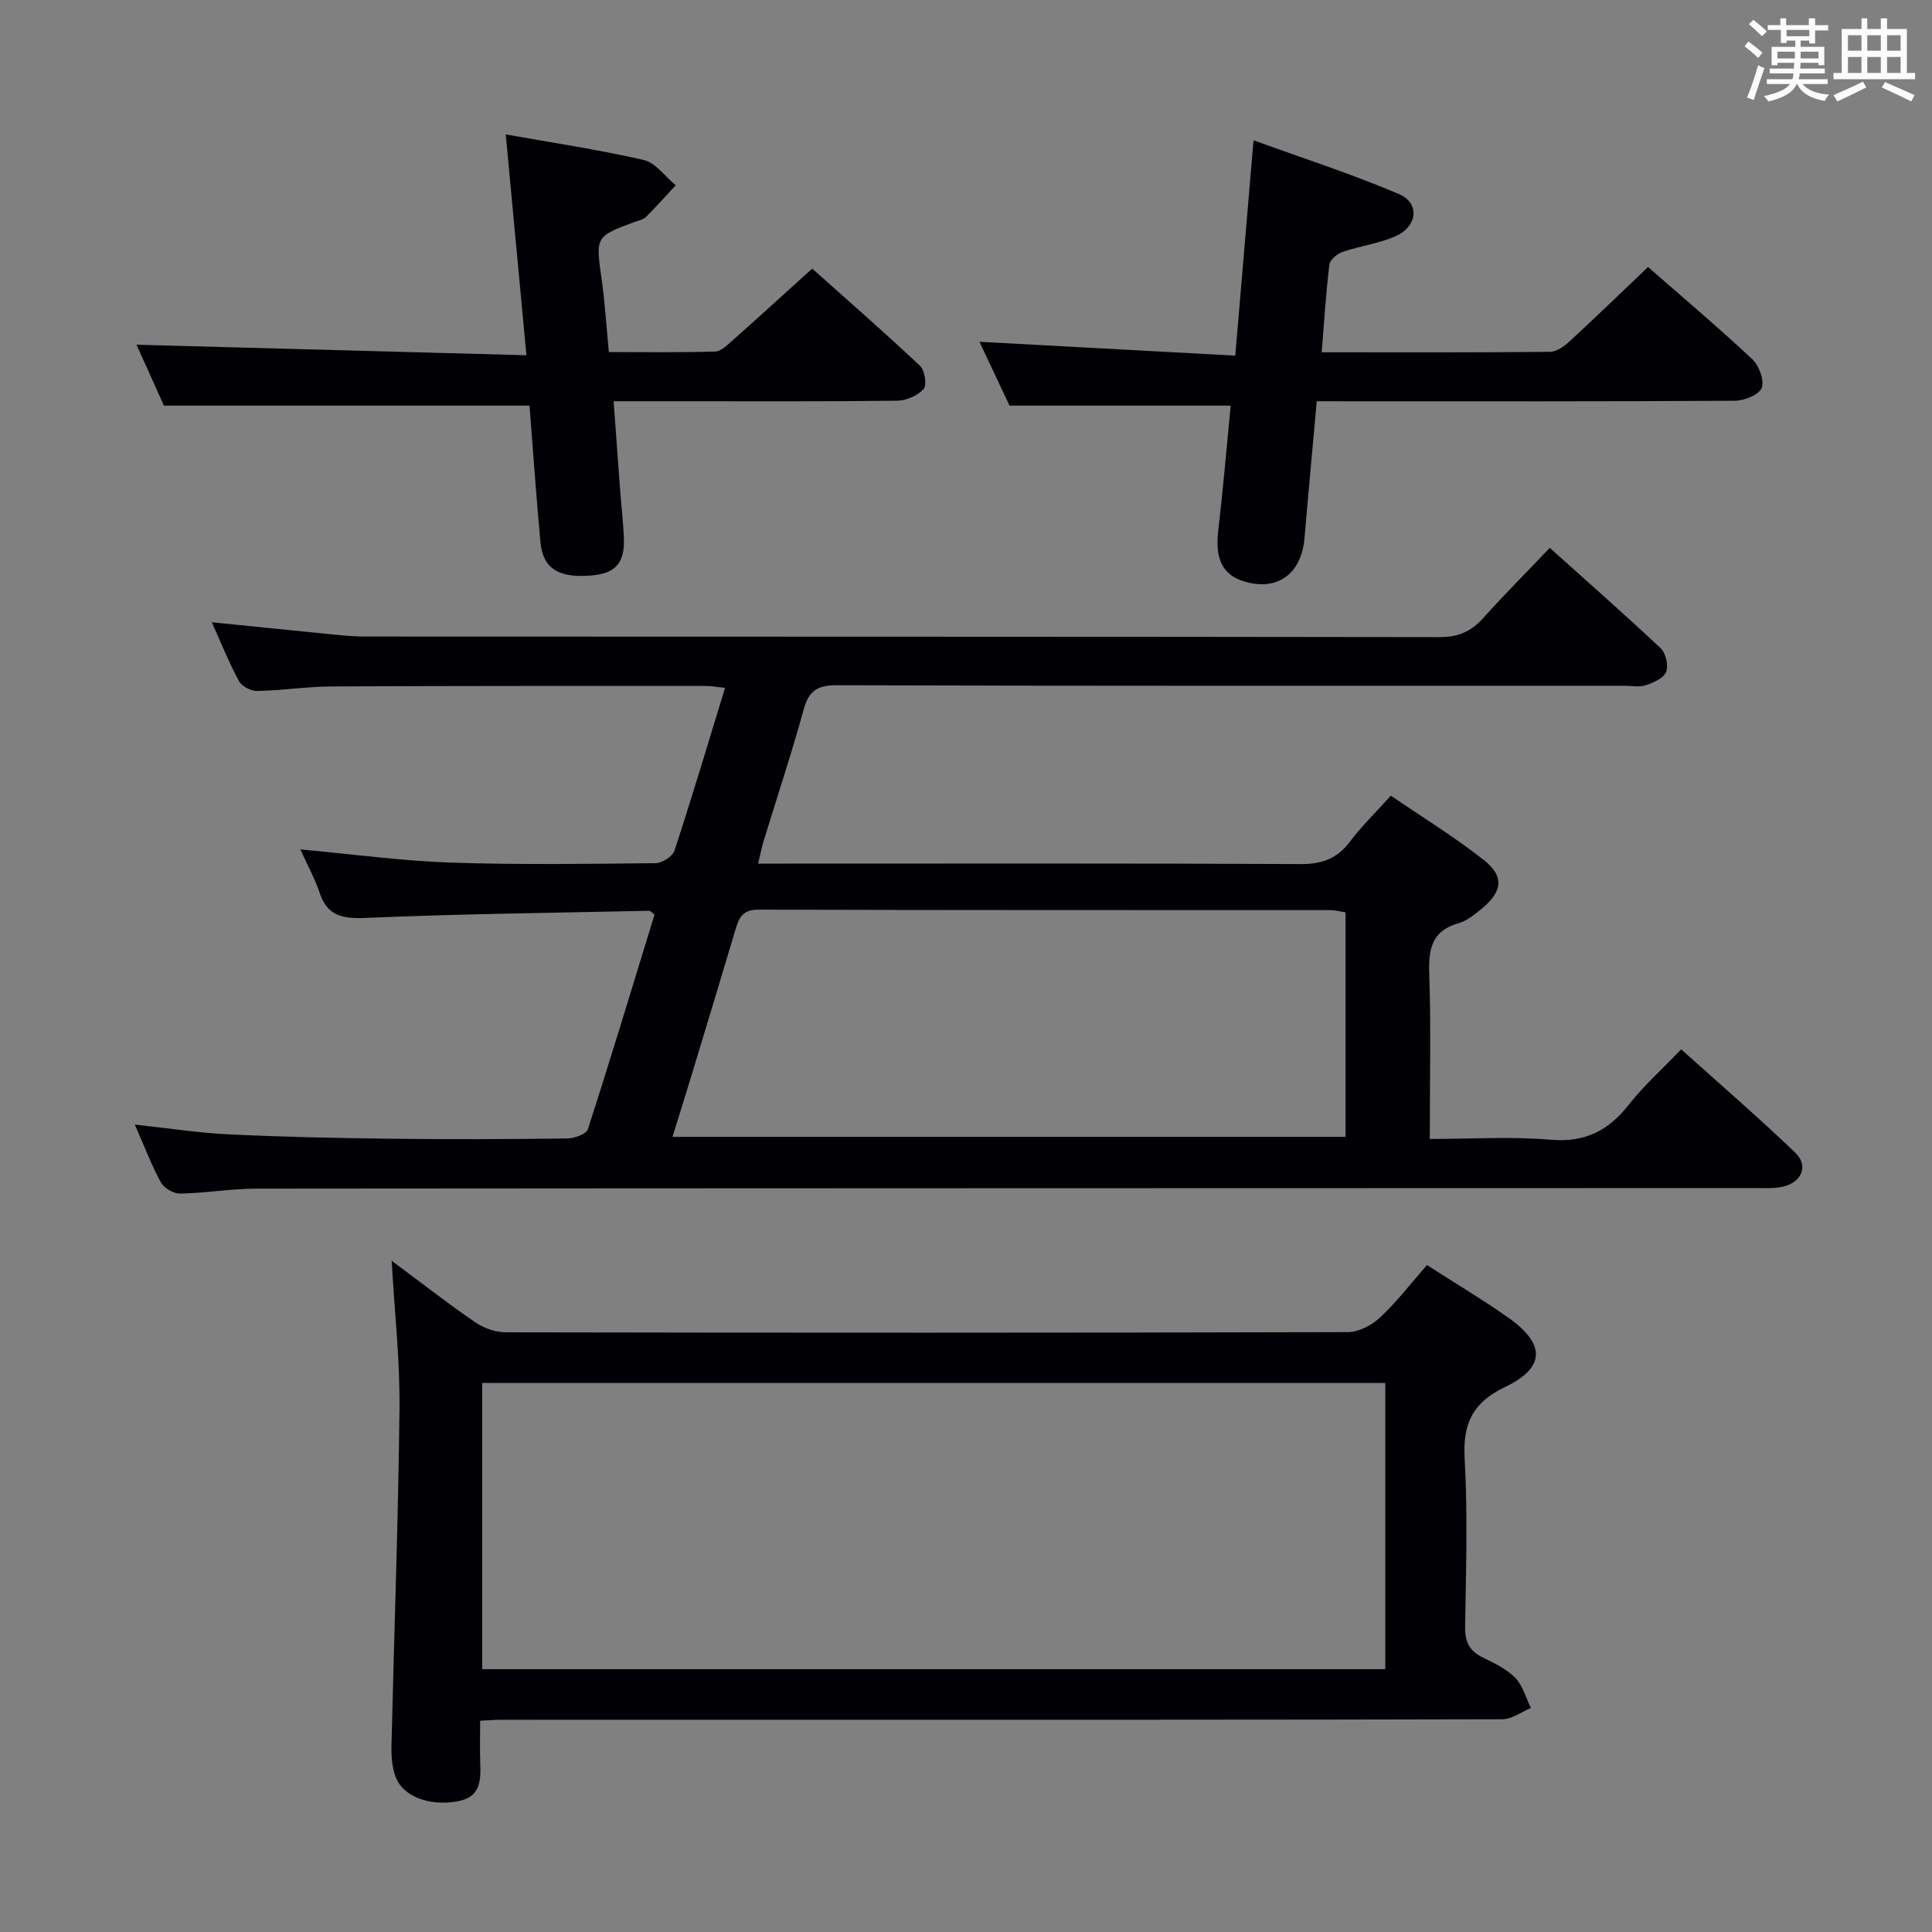 <svg enable-background="new 0 0 400 400" viewBox="0 0 400 400" xmlns="http://www.w3.org/2000/svg"><rect x="0" y="0" width="400" height="400" fill="#808080" stroke="none"/><g fill="#010105"><path d="m62.19 175.86c10.9 1 20.95 2.38 31.04 2.73 14.15.48 28.33.27 42.49.12 1.36-.01 3.52-1.39 3.92-2.59 3.62-11.02 6.93-22.14 10.47-33.7-1.52-.16-2.73-.4-3.95-.4-25.83 0-51.66-.03-77.5.1-5.14.03-10.27.84-15.42.94-1.28.03-3.18-.96-3.76-2.04-2.05-3.76-3.64-7.77-5.63-12.19 7.94.8 15.33 1.57 22.73 2.29 2.97.29 5.96.67 8.94.67 74.16.04 148.33 0 222.49.12 3.88.01 6.57-1.14 9.08-3.95 4.32-4.83 8.91-9.42 13.77-14.53 7.8 7 15.51 13.77 22.98 20.8 1.06 1 1.63 3.58 1.11 4.89-.52 1.3-2.63 2.22-4.22 2.75-1.35.45-2.97.11-4.47.11-54.33 0-108.66.06-162.99-.11-4.09-.01-5.82 1.17-6.88 5.04-2.51 9.12-5.5 18.1-8.27 27.15-.42 1.39-.7 2.82-1.16 4.74h6.39c35.33 0 70.66-.08 105.99.1 4.43.02 7.53-1.16 10.17-4.67 2.39-3.17 5.28-5.97 8.45-9.5 6.46 4.42 13.1 8.5 19.19 13.28 4.38 3.44 3.94 6.62-.47 10.2-1.41 1.14-2.94 2.43-4.62 2.9-5.61 1.55-6.33 5.33-6.15 10.49.37 11.14.11 22.3.11 34.21 8.53 0 16.84-.54 25.05.16 7.11.61 11.94-1.89 16.16-7.26 3.07-3.9 6.82-7.27 10.84-11.46 7.97 7.17 15.98 14.07 23.6 21.38 2.82 2.7 1.41 6.12-2.51 7.05-1.75.41-3.63.29-5.46.29-103.5.03-206.99.03-310.49.12-5.3 0-10.6.93-15.91 1.03-1.35.03-3.34-1.13-3.99-2.32-1.97-3.61-3.44-7.51-5.4-11.97 6.87.74 13.18 1.73 19.53 2.03 11.13.53 22.29.77 33.43.9 12.16.15 24.33.1 36.5-.05 1.5-.02 4.01-.88 4.34-1.91 4.78-14.8 9.28-29.69 13.8-44.44-.6-.44-.87-.8-1.12-.79-19.62.42-39.25.64-58.85 1.48-4.86.21-7.87-.55-9.43-5.38-.93-2.78-2.39-5.41-3.92-8.81zm216.39 13.03c-1.17-.18-2.13-.45-3.09-.46-39.49-.02-78.97.02-118.46-.1-3.1-.01-3.97 1.48-4.69 3.91-3.07 10.33-6.21 20.65-9.34 30.96-1.22 4.02-2.49 8.03-3.77 12.17h139.35c0-15.73 0-31.01 0-46.48z"/><path d="m295.44 261.92c5.77 3.71 11.5 7.12 16.92 10.95 7.65 5.42 7.6 10.3-.73 14.28-6.68 3.2-8.79 7.49-8.39 14.73.65 11.62.28 23.31.1 34.97-.05 3.07.9 4.97 3.64 6.31 2.38 1.17 4.93 2.36 6.73 4.2 1.57 1.61 2.2 4.14 3.25 6.26-1.97.81-3.93 2.33-5.9 2.33-47.8.13-95.6.1-143.4.1-21.32 0-42.64 0-63.96.01-1.16 0-2.31.1-4.29.2 0 2.99-.08 5.92.02 8.84.13 3.7 0 7.03-4.76 7.86-5.75 1-11.26-.95-12.79-5.15-.71-1.96-.88-4.22-.83-6.33.54-23.27 1.41-46.54 1.66-69.82.11-9.91-1.01-19.84-1.62-30.63 6.12 4.54 11.58 8.81 17.28 12.72 1.77 1.21 4.19 2.09 6.31 2.09 58.13.11 116.26.12 174.38-.04 2.26-.01 4.97-1.44 6.69-3.05 3.49-3.28 6.44-7.13 9.69-10.83zm-8.63 24.41c-62.63 0-124.79 0-186.98 0v59.25h186.98c0-19.88 0-39.34 0-59.25z"/><path d="m108.99 73.55c-1.49-15.87-2.86-30.5-4.28-45.72 9.45 1.69 19.09 3.12 28.55 5.29 2.49.57 4.44 3.43 6.64 5.24-2.05 2.2-4.04 4.45-6.17 6.57-.54.54-1.49.7-2.27.99-8.24 3.07-8.15 3.06-6.89 11.97.68 4.76.96 9.58 1.49 15 7.47 0 14.74.11 22.01-.11 1.23-.04 2.53-1.36 3.61-2.31 5.35-4.75 10.63-9.57 16.48-14.86 6.87 6.14 14.73 13 22.33 20.14.98.92 1.45 3.97.74 4.78-1.21 1.37-3.54 2.4-5.41 2.43-15 .19-29.99.11-44.99.11-4.32 0-8.64 0-13.79 0 .48 6.51.92 12.7 1.39 18.9.24 3.15.62 6.29.74 9.44.2 5.19-1.76 7.33-6.81 7.74-6.76.55-9.96-1.45-10.47-6.92-.87-9.43-1.52-18.88-2.26-28.25-25.08 0-50.09 0-75.69 0-1.77-3.93-3.91-8.7-5.68-12.61 26.71.72 53.38 1.44 80.73 2.18z"/><path d="m272.62 83.07c-.88 9.83-1.75 19.06-2.53 28.3-.64 7.52-5.71 11.15-12.66 8.96-4.38-1.38-5.87-4.72-5.21-10.38 1.01-8.71 1.75-17.45 2.58-25.97-15.22 0-30.09 0-45.79 0-1.73-3.68-3.96-8.41-6.22-13.22 17.71.96 35.1 1.9 52.96 2.87 1.29-15.22 2.48-29.23 3.78-44.58 10.16 3.69 20.33 6.96 30.11 11.13 4.37 1.86 3.86 6.7-.7 8.72-3.44 1.53-7.33 2.01-10.93 3.24-1.13.39-2.64 1.62-2.77 2.62-.72 5.87-1.08 11.78-1.6 18.18 16.07 0 31.68.06 47.29-.1 1.4-.01 3-1.21 4.14-2.26 5.37-4.95 10.61-10.04 16.14-15.3 6.92 6.06 14.41 12.39 21.57 19.07 1.41 1.32 2.56 4.42 1.96 5.97-.56 1.43-3.62 2.64-5.59 2.65-26.81.17-53.62.11-80.43.11-1.83-.01-3.65-.01-6.1-.01z"/></g><path d="m361.2 9.6.8-1c.9.7 1.9 1.4 2.9 2.3l-.9 1.1c-1-1-2-1.8-2.8-2.4zm.5 10.6c.9-2.1 1.6-4.3 2.3-6.7.4.2.8.4 1.3.6-.7 2.1-1.5 4.3-2.2 6.6zm.4-15.2.9-.9c1 .8 2 1.6 2.8 2.4l-1 1c-.9-.9-1.8-1.7-2.7-2.5zm12.5-1.2h1.2v1.4h2.7v1.1h-2.7v2.7h-1.2v-.6h-1.8v1.3h4.9v3.8h-1.2v-.5h-3.7c0 .4-.1.9-.1 1.2h5.1v1h-5.2c0 .5-.1.9-.2 1.2h6v1h-5.2c1.1 1.3 2.9 2 5.5 2.2-.4.4-.7.8-.9 1.3-2.9-.5-4.8-1.6-5.7-3.5h-.1c-.8 1.7-2.7 2.9-5.9 3.6-.2-.4-.6-.8-.9-1.1 2.8-.6 4.6-1.4 5.4-2.5h-4.8v-1h5.3c.1-.3.2-.7.2-1.2h-4.9v-1h5c0-.4 0-.8.1-1.2h-3.5v.5h-1.2v-3.8h4.9v-1.3h-1.8v.5h-1.2v-2.7h-2.7v-1h2.6v-1.4h1.2v1.4h4.7v-1.4zm-6.6 8.3h3.6c0-.4 0-.9 0-1.4h-3.6zm1.9-4.6h4.7v-1.3h-4.7zm6.6 3.2h-3.7v1.4h3.7z" fill="#fafbfc"/><path d="m385.3 3.8h1.3v2.2h2.8v-2.2h1.3v2.2h4.1v9.1h1.7v1.3h-16.9v-1.3h1.7v-9.1h4.1v-2.2zm.4 13.1.7 1.2c-1.8.9-3.8 1.9-6 2.9-.2-.4-.5-.8-.8-1.3 2.3-1 4.3-1.9 6.1-2.8zm-3.1-6.4h2.8v-3.2h-2.8zm0 4.6h2.8v-3.3h-2.8zm4-4.6h2.8v-3.2h-2.8zm0 4.6h2.8v-3.3h-2.8zm3.7 1.9c2.1.9 4.1 1.8 6.1 2.7l-.7 1.3c-2.2-1.1-4.2-2-6.1-2.9zm3.2-9.7h-2.8v3.2h2.8zm-2.8 7.8h2.8v-3.3h-2.8z" fill="#fafbfc"/></svg>